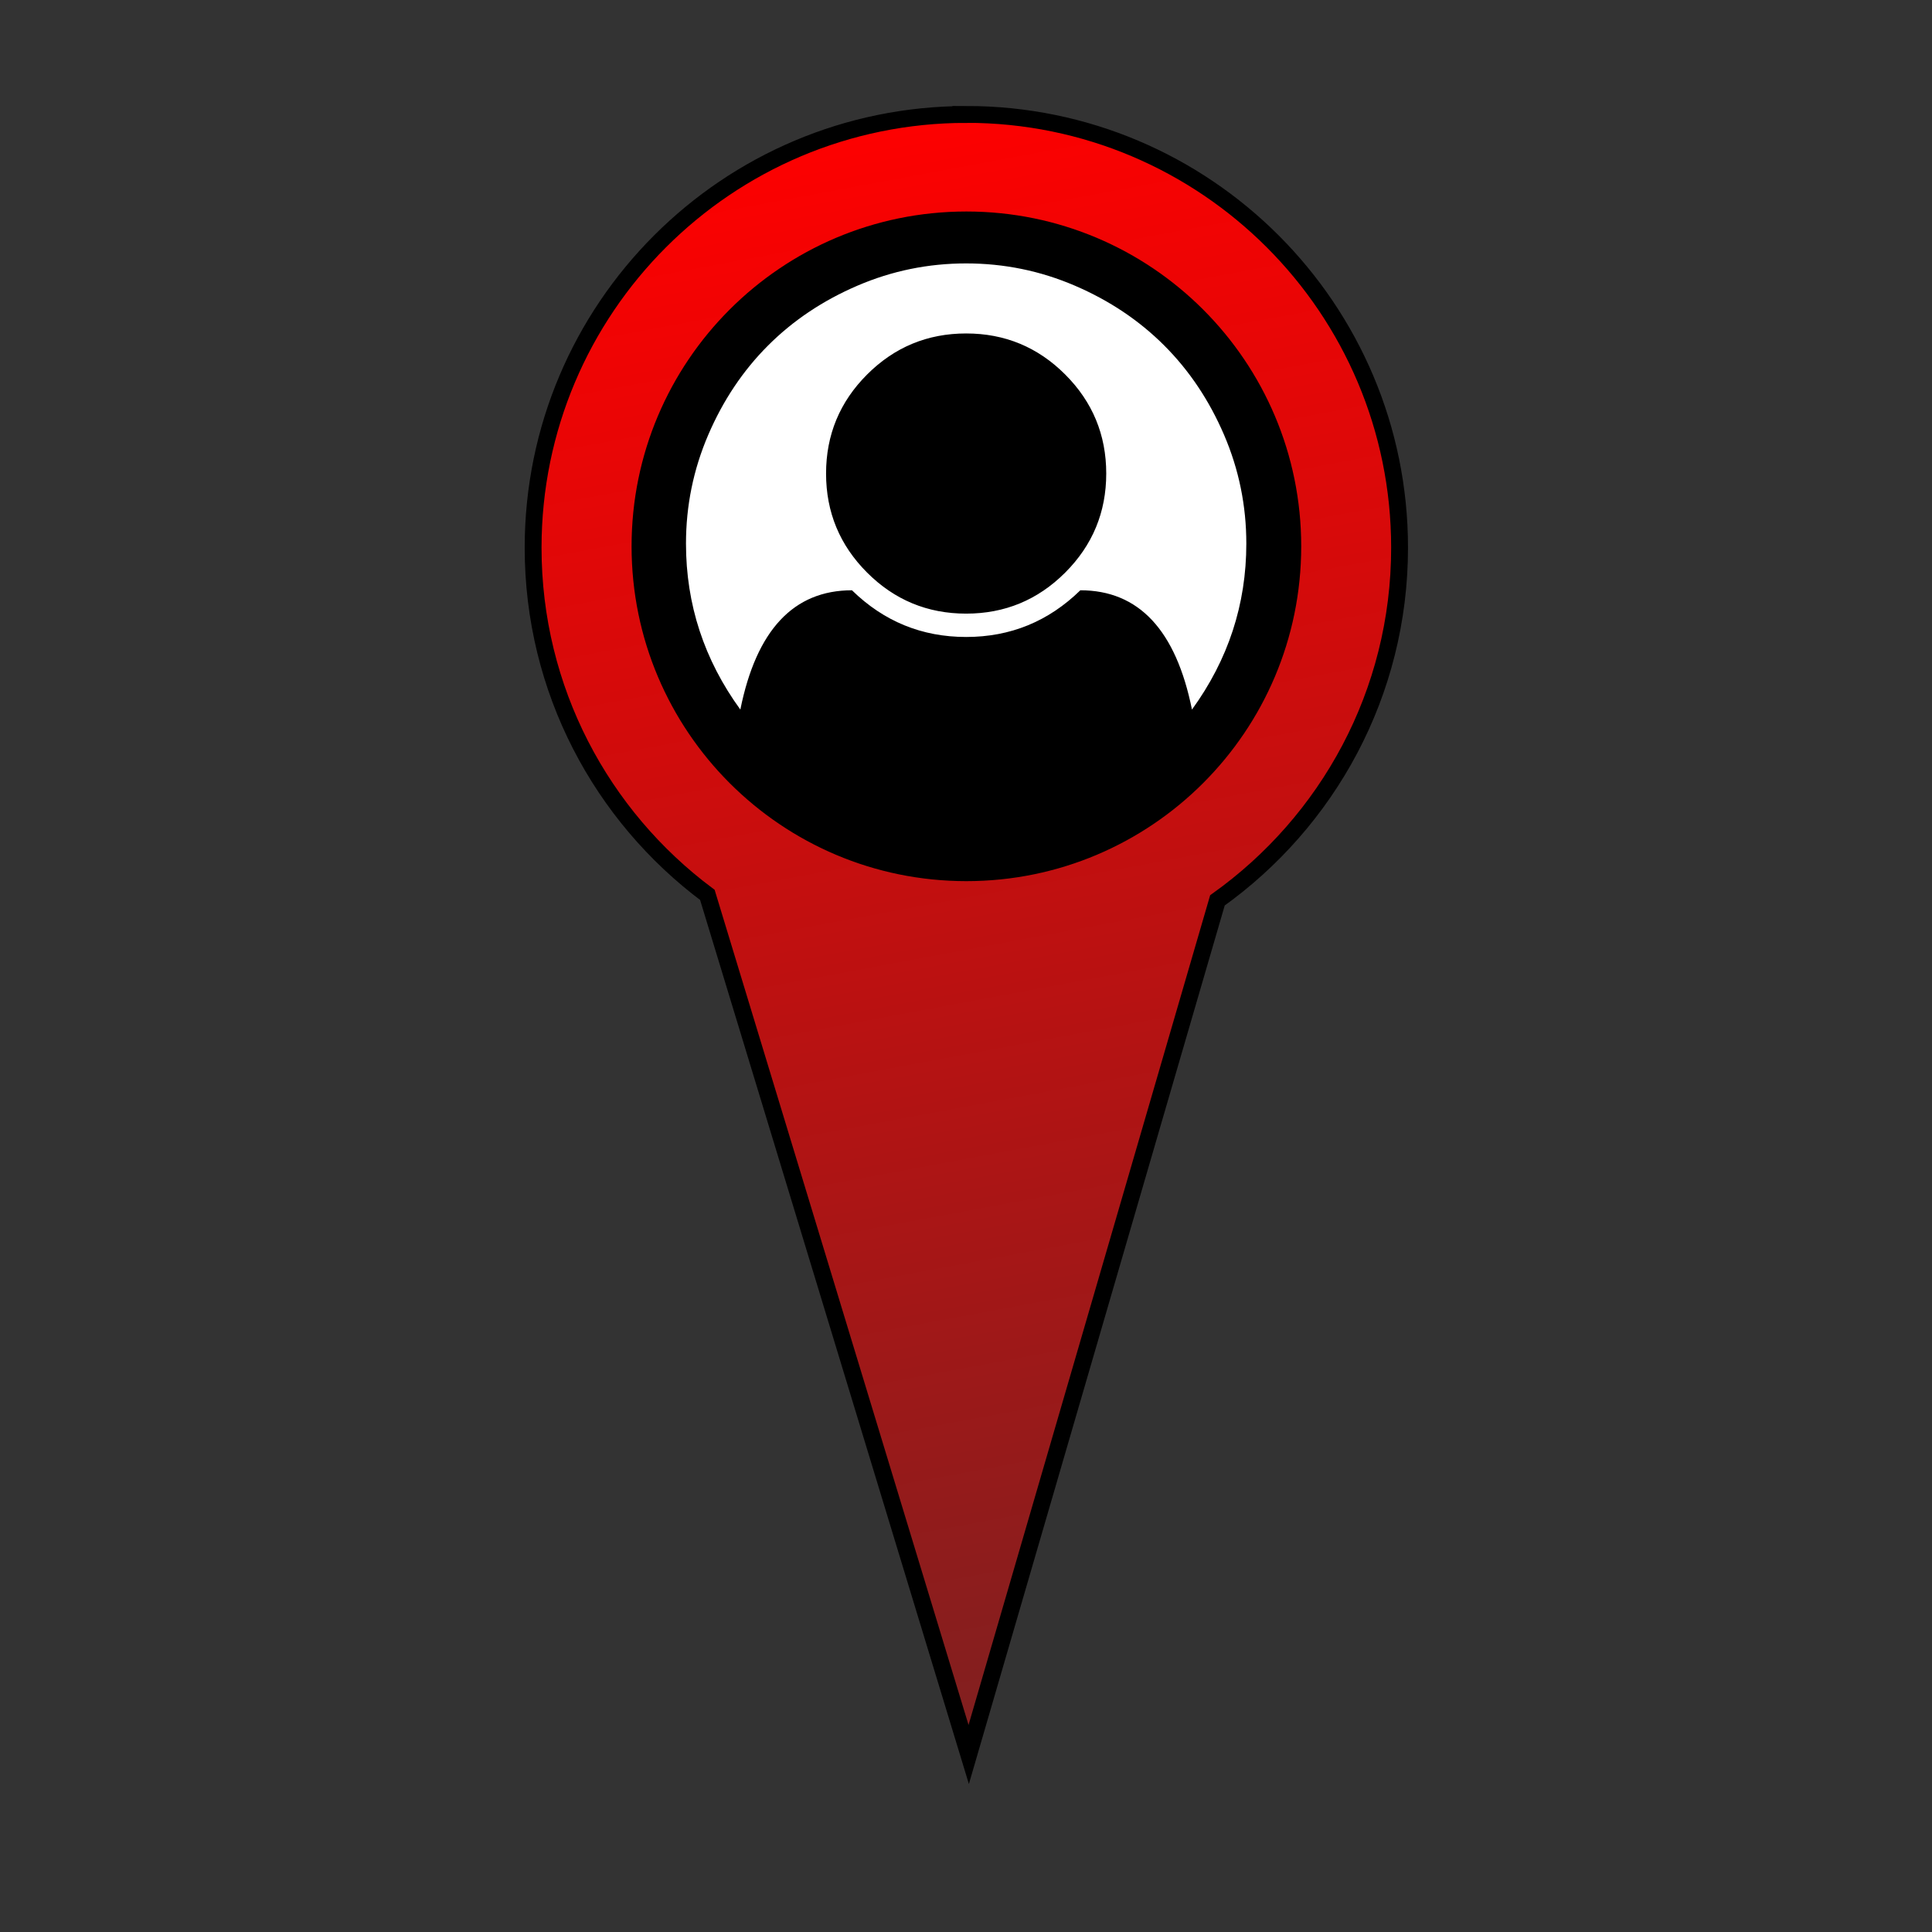 <?xml version="1.0" encoding="UTF-8" standalone="no"?>
<svg
   xmlns:dc="http://purl.org/dc/elements/1.1/"
   xmlns:cc="http://creativecommons.org/ns#"
   xmlns:rdf="http://www.w3.org/1999/02/22-rdf-syntax-ns#"
   xmlns:svg="http://www.w3.org/2000/svg"
   xmlns="http://www.w3.org/2000/svg"
   xmlns:sodipodi="http://sodipodi.sourceforge.net/DTD/sodipodi-0.dtd"
   xmlns:inkscape="http://www.inkscape.org/namespaces/inkscape"
   width="1792"
   height="1792"
   viewBox="0 0 1792 1792"
   version="1.1"
   id="svg112"
   sodipodi:docname="user.svg"
   inkscape:version="0.92.3 (2405546, 2018-03-11)">
  <rect x="0" y="0" width="1792" height="1792" fill="#333333" stroke="none"/>
  <defs
     id="defs116">
    <linearGradient
       id="linearGradient4408"
       y2="346.89"
       gradientUnits="userSpaceOnUse"
       y1="41.07"
       x2="139.05"
       x1="82.16"
       gradientTransform="matrix(7.812,0,0,7.812,115.1,-213.657)">
      <stop
         stop-color="#F00"
         offset="0"
         id="stop158" />
      <stop
         stop-color="#F00"
         stop-opacity="0"
         offset="1"
         id="stop160" />
    </linearGradient>
  </defs>
  <sodipodi:namedview
     pagecolor="#ffffff"
     bordercolor="#666666"
     borderopacity="1"
     objecttolerance="10"
     gridtolerance="10"
     guidetolerance="10"
     inkscape:pageopacity="0"
     inkscape:pageshadow="2"
     inkscape:window-width="1920"
     inkscape:window-height="1030"
     id="namedview114"
     showgrid="false"
     inkscape:zoom="0.12039621"
     inkscape:cx="1651.6792"
     inkscape:cy="1075.2066"
     inkscape:window-x="0"
     inkscape:window-y="0"
     inkscape:window-maximized="1"
     inkscape:current-layer="svg112" />
  <path
     style="fill:url(#linearGradient4408);stroke:#000000;stroke-width:15.625"
     inkscape:connector-curvature="0"
     id="path165"
     d="m 896.332,106.164 c -221.894,0 -401.851,179.949 -401.851,401.85 0,131.872 63.492,248.76 161.621,322.016 L 898.52,1627.357 1129.218,835.109 c 102.193,-72.841 168.941,-192.082 168.941,-327.141 0,-221.893 -179.949,-401.85 -401.85,-401.85 z" />
  <path
     style="fill:#ffffff;stroke:#000000;stroke-width:15.624"
     inkscape:connector-curvature="0"
     id="path167"
     d="m 1199.116,506.736 c 0,167.203 -135.546,302.748 -302.748,302.748 -167.203,0 -302.748,-135.545 -302.748,-302.748 0,-167.203 135.545,-302.748 302.748,-302.748 167.203,0 302.748,135.545 302.748,302.748 z" />
  <path
     d="m 896.139,201.018 q 61.583,0 117.753,24.024 56.169,24.024 96.773,64.629 40.604,40.604 64.629,96.774 24.024,56.169 24.024,117.752 0,61.245 -23.855,117.414 -23.855,56.169 -64.459,96.774 -40.604,40.604 -96.773,64.798 -56.169,24.193 -118.091,24.193 -61.922,0 -118.091,-24.024 -56.169,-24.024 -96.604,-64.798 -40.435,-40.774 -64.459,-96.774 -24.024,-56 -24.024,-117.583 0,-61.583 24.024,-117.752 24.024,-56.169 64.629,-96.774 40.604,-40.604 96.774,-64.629 56.169,-24.024 117.752,-24.024 z m 209.45,457.137 q 50.417,-69.366 50.417,-153.958 0,-52.786 -20.64,-100.834 -20.64,-48.048 -55.493,-82.9 -34.852,-34.852 -82.9,-55.492 -48.048,-20.641 -100.834,-20.641 -52.786,0 -100.834,20.641 -48.048,20.64 -82.9,55.492 -34.852,34.852 -55.493,82.9 -20.64,48.048 -20.64,100.834 0,84.592 50.417,153.958 22.332,-110.647 103.541,-110.647 44.326,43.311 105.909,43.311 61.583,0 105.91,-43.311 81.209,0 103.541,110.647 z m -79.517,-218.925 q 0,-53.801 -38.067,-91.867 -38.066,-38.066 -91.867,-38.066 -53.801,0 -91.867,38.066 -38.066,38.066 -38.066,91.867 0,53.801 38.066,91.867 38.067,38.067 91.867,38.067 53.801,0 91.867,-38.067 38.067,-38.066 38.067,-91.867 z"
     id="path110"
     inkscape:connector-curvature="0"
     style="stroke-width:0.338" />
</svg>
